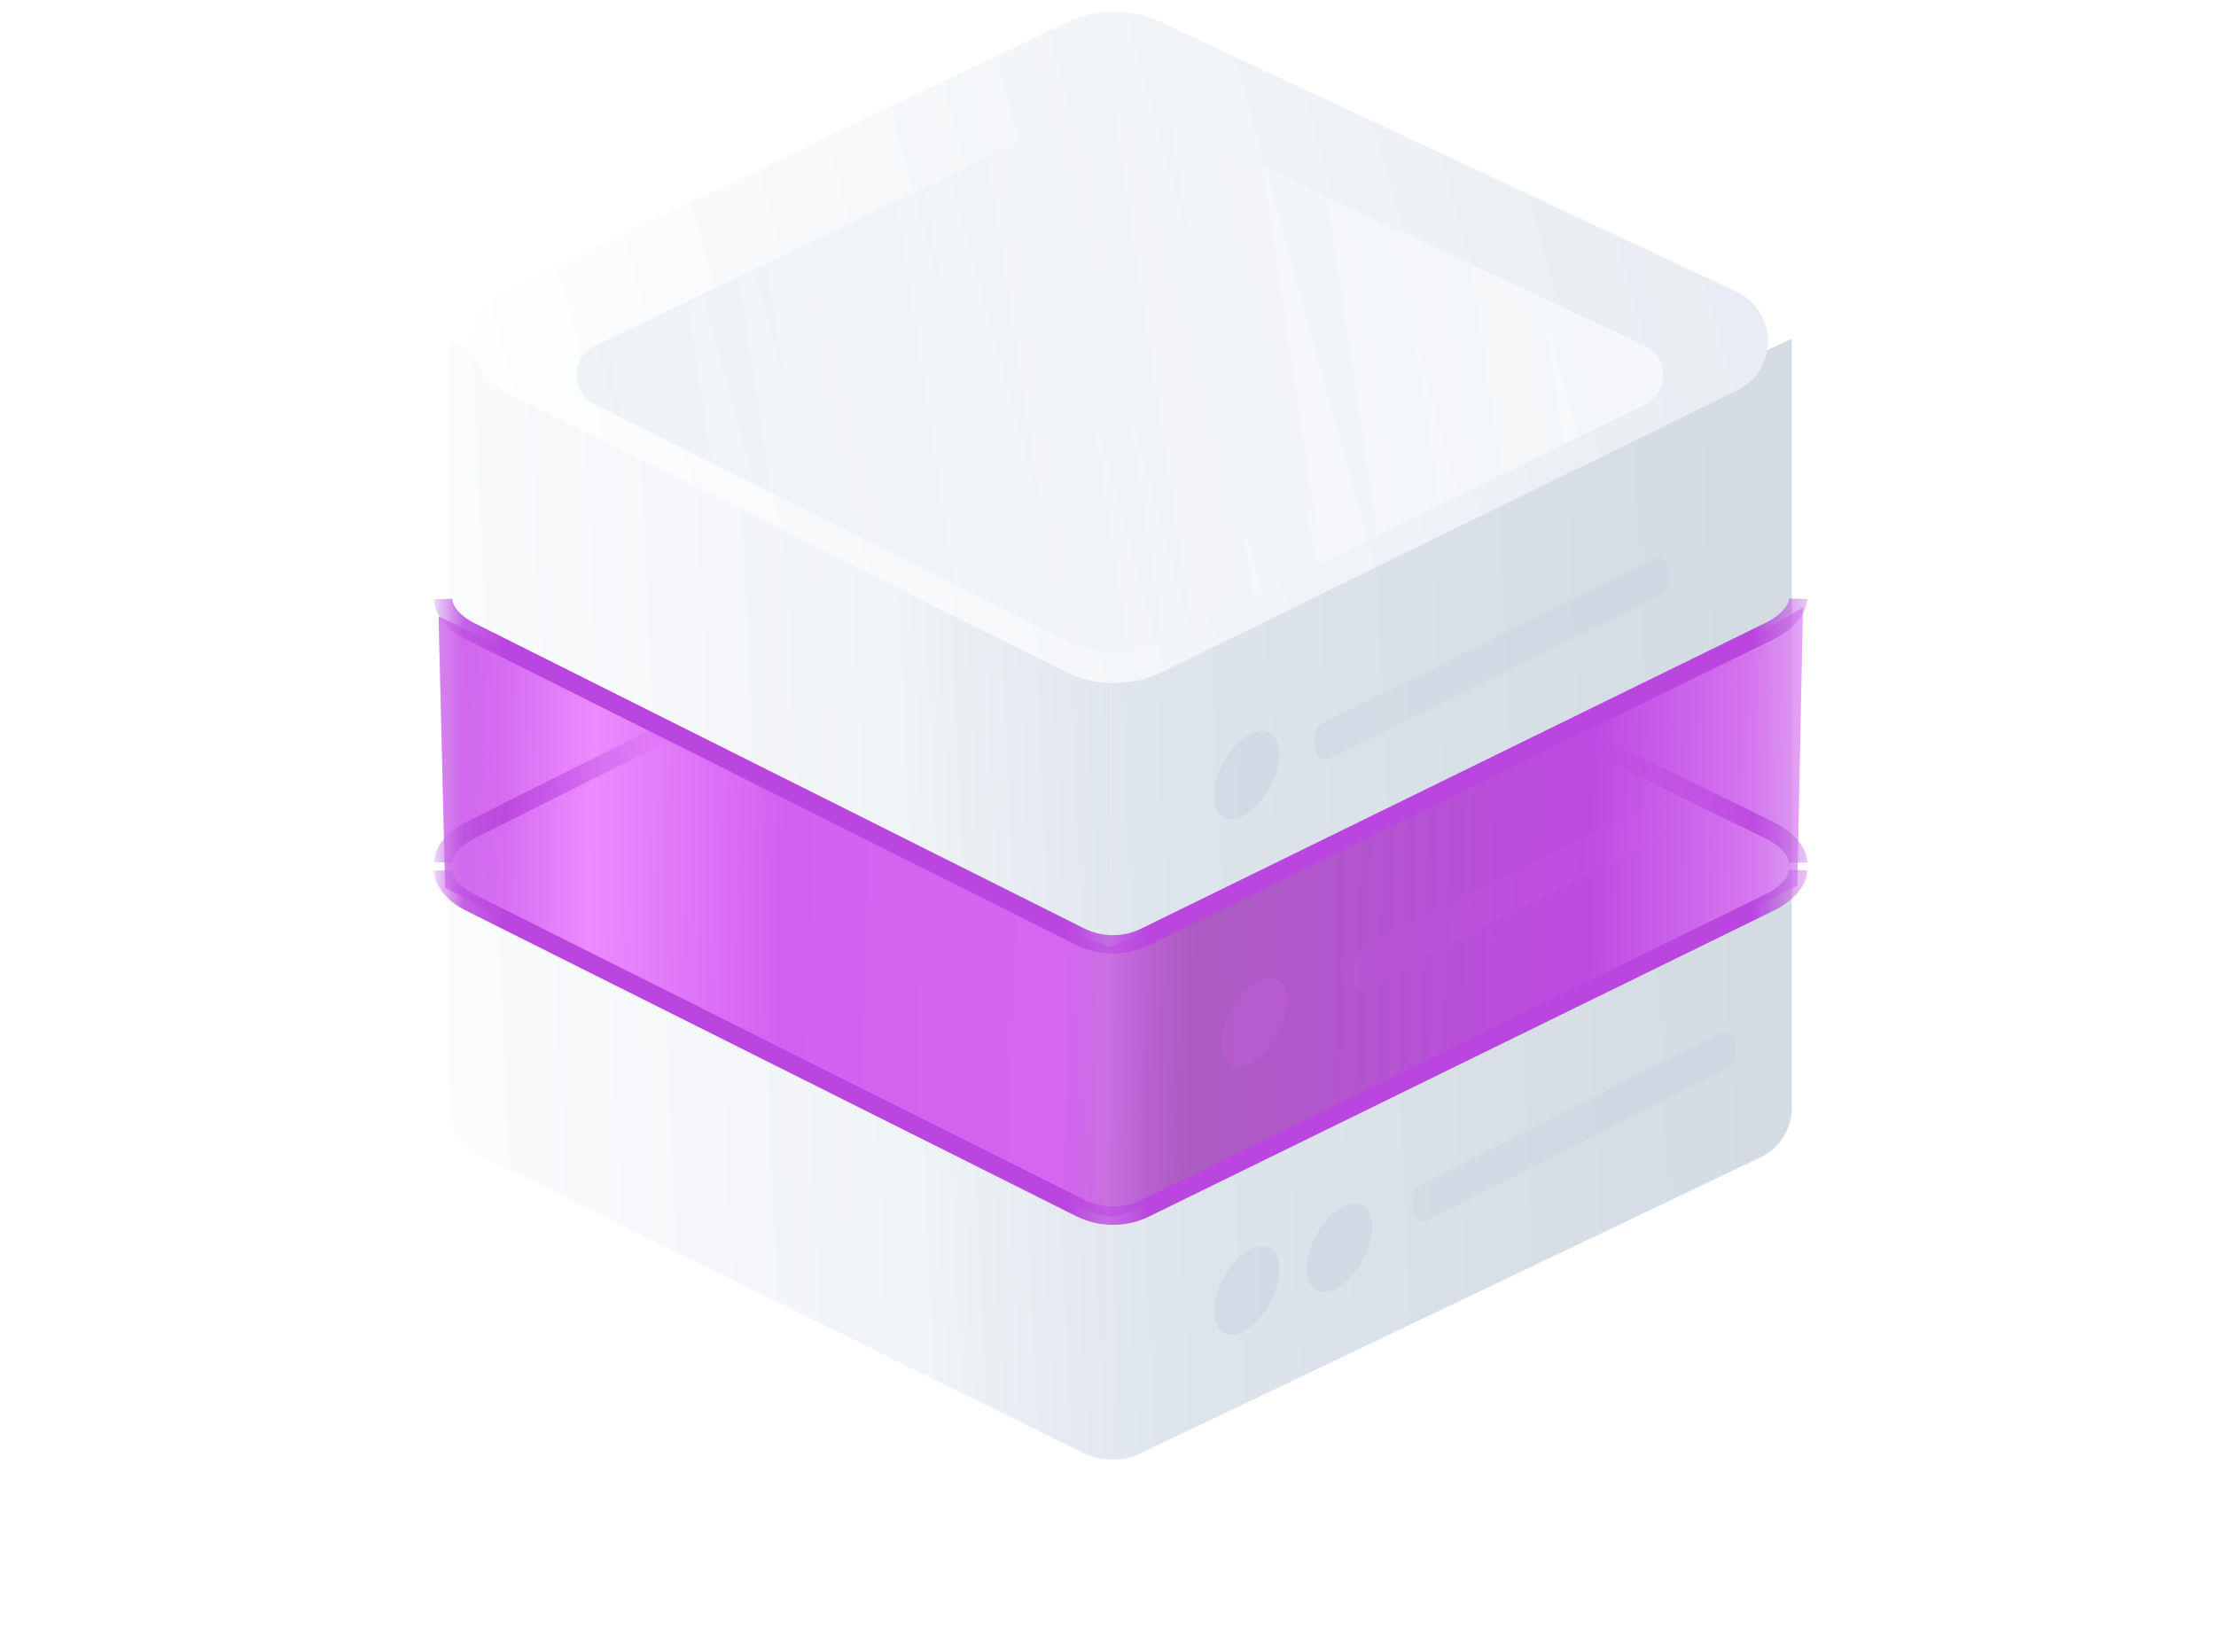 <svg width="55" height="41" viewBox="0 0 55 41" fill="none" xmlns="http://www.w3.org/2000/svg">
<path d="M27.581 16.186L44.472 8.409V27.499C44.472 28.024 44.171 28.501 43.698 28.727L28.231 36.113C27.977 36.214 27.835 36.232 27.581 36.229V16.186Z" fill="url(#paint0_linear)"/>
<path d="M27.579 16.265L11.157 8.457V27.457C11.157 27.975 11.451 28.448 11.916 28.677L26.813 36.03C27.095 36.173 27.261 36.222 27.579 36.229V16.265Z" fill="url(#paint1_linear)"/>
<path opacity="0.32" d="M32.644 18.217C32.644 18.113 32.703 18.019 32.795 17.973L41.015 13.887C41.196 13.797 41.408 13.929 41.408 14.131V14.489C41.408 14.593 41.35 14.687 41.257 14.733L33.037 18.819C32.856 18.909 32.644 18.777 32.644 18.575V18.217Z" fill="#C0CDDC"/>
<path opacity="0.32" d="M35.05 29.689C35.05 29.587 35.108 29.493 35.199 29.446L42.664 25.651C42.845 25.559 43.059 25.69 43.059 25.893V26.249C43.059 26.352 43.002 26.445 42.91 26.492L35.446 30.287C35.265 30.379 35.05 30.248 35.05 30.044V29.689Z" fill="#C0CDDC"/>
<ellipse opacity="0.4" rx="1.203" ry="0.655" transform="matrix(-0.475 0.88 0.88 0.475 30.943 19.237)" fill="#C0CDDC"/>
<ellipse opacity="0.4" rx="1.203" ry="0.655" transform="matrix(-0.475 0.88 0.88 0.475 30.948 32.029)" fill="#C0CDDC"/>
<ellipse opacity="0.4" rx="1.203" ry="0.655" transform="matrix(-0.475 0.88 0.88 0.475 33.242 30.968)" fill="#C0CDDC"/>
<g opacity="0.6" filter="url(#filter0_f)">
<path d="M11.049 22.035L10.886 15.306L11.564 15.619L20.064 19.913L25.437 22.575L27.509 23.504L28.852 23.002L34.301 20.378L40.302 17.465L43.818 15.632L44.747 15.08L44.608 21.985L33.661 27.358L29.329 29.518L27.66 30.221L27.157 30.12L15.356 24.307L11.049 22.035Z" fill="url(#paint2_linear)"/>
</g>
<mask id="mask0" mask-type="alpha" maskUnits="userSpaceOnUse" x="11" y="8" width="34" height="28">
<path d="M27.581 16.186L44.472 8.409V27.872L28.231 35.628C27.977 35.728 27.835 35.747 27.581 35.743V16.186Z" fill="url(#paint3_linear)"/>
<path d="M27.581 16.186L11.157 8.457V27.817L26.813 35.544C27.095 35.687 27.263 35.736 27.581 35.743V16.186Z" fill="url(#paint4_linear)"/>
</mask>
<g mask="url(#mask0)">
<path d="M11.049 22.035L10.886 15.306L11.564 15.619L20.064 19.913L25.437 22.575L27.509 23.504L28.852 23.002L34.301 20.378L40.302 17.465L43.818 15.632L44.747 15.08L44.608 21.985L33.661 27.358L29.329 29.518L27.66 30.221L27.157 30.12L15.356 24.307L11.049 22.035Z" fill="url(#paint5_linear)"/>
<path d="M11.001 21.606C11.009 21.921 11.314 22.225 11.642 22.389L26.809 29.985C27.317 30.239 27.914 30.242 28.424 29.992L43.941 22.392C44.273 22.23 44.624 21.916 44.632 21.599" stroke="#BA46DF" stroke-width="0.454"/>
<g opacity="0.21" filter="url(#filter1_i)">
<ellipse rx="1.203" ry="0.655" transform="matrix(-0.475 0.88 0.88 0.475 31.498 25.653)" fill="#D564F0"/>
</g>
<g opacity="0.1" filter="url(#filter2_i)">
<path d="M33.738 24.243C33.738 24.14 33.796 24.047 33.887 24L41.352 20.205C41.533 20.113 41.747 20.244 41.747 20.447V20.803C41.747 20.905 41.69 20.999 41.598 21.045L34.134 24.841C33.953 24.933 33.738 24.801 33.738 24.598V24.243Z" fill="#D564F0"/>
</g>
<path d="M10.998 14.87C11.007 15.184 11.312 15.489 11.639 15.653L26.807 23.249C27.315 23.503 27.912 23.506 28.422 23.256L43.939 15.656C44.271 15.494 44.622 15.18 44.63 14.863" stroke="#BA46DF" stroke-width="0.454"/>
<g filter="url(#filter3_f)">
<path d="M28.424 13.021C27.914 12.771 27.317 12.774 26.809 13.028M11.001 21.407C11.009 21.093 11.314 20.788 11.642 20.624L16.644 18.119M44.632 21.414C44.624 21.097 44.273 20.783 43.941 20.621L38.866 18.135" stroke="url(#paint6_linear)" stroke-width="0.454"/>
</g>
</g>
<path d="M26.472 0.556C27.208 0.204 28.062 0.201 28.801 0.546L43.093 7.237C44.128 7.722 44.141 9.189 43.115 9.692L28.845 16.681C28.082 17.055 27.188 17.051 26.429 16.671L12.484 9.687C11.472 9.18 11.485 7.731 12.506 7.242L26.472 0.556Z" fill="url(#paint7_linear)"/>
<g opacity="0.5" filter="url(#filter4_i)">
<path d="M26.489 2.152C27.225 1.8 28.08 1.796 28.818 2.142L40.809 7.756C41.43 8.047 41.438 8.927 40.822 9.229L28.862 15.087C28.099 15.46 27.206 15.456 26.446 15.076L14.765 9.225C14.157 8.921 14.165 8.052 14.778 7.759L26.489 2.152Z" fill="url(#paint8_linear)"/>
</g>
<defs>
<filter id="filter0_f" x="0.907" y="5.101" width="53.819" height="35.099" filterUnits="userSpaceOnUse" color-interpolation-filters="sRGB">
<feFlood flood-opacity="0" result="BackgroundImageFix"/>
<feBlend mode="normal" in="SourceGraphic" in2="BackgroundImageFix" result="shape"/>
<feGaussianBlur stdDeviation="4.99" result="effect1_foregroundBlur"/>
</filter>
<filter id="filter1_i" x="30.686" y="24.549" width="1.623" height="2.208" filterUnits="userSpaceOnUse" color-interpolation-filters="sRGB">
<feFlood flood-opacity="0" result="BackgroundImageFix"/>
<feBlend mode="normal" in="SourceGraphic" in2="BackgroundImageFix" result="shape"/>
<feColorMatrix in="SourceAlpha" type="matrix" values="0 0 0 0 0 0 0 0 0 0 0 0 0 0 0 0 0 0 127 0" result="hardAlpha"/>
<feOffset dx="-0.363" dy="-0.272"/>
<feComposite in2="hardAlpha" operator="arithmetic" k2="-1" k3="1"/>
<feColorMatrix type="matrix" values="0 0 0 0 0 0 0 0 0 0 0 0 0 0 0 0 0 0 0.34 0"/>
<feBlend mode="normal" in2="shape" result="effect1_innerShadow"/>
</filter>
<filter id="filter2_i" x="33.738" y="20.175" width="8.009" height="4.696" filterUnits="userSpaceOnUse" color-interpolation-filters="sRGB">
<feFlood flood-opacity="0" result="BackgroundImageFix"/>
<feBlend mode="normal" in="SourceGraphic" in2="BackgroundImageFix" result="shape"/>
<feColorMatrix in="SourceAlpha" type="matrix" values="0 0 0 0 0 0 0 0 0 0 0 0 0 0 0 0 0 0 127 0" result="hardAlpha"/>
<feOffset dx="-0.363" dy="-0.272"/>
<feComposite in2="hardAlpha" operator="arithmetic" k2="-1" k3="1"/>
<feColorMatrix type="matrix" values="0 0 0 0 0 0 0 0 0 0 0 0 0 0 0 0 0 0 0.34 0"/>
<feBlend mode="normal" in2="shape" result="effect1_innerShadow"/>
</filter>
<filter id="filter3_f" x="10.411" y="12.246" width="34.811" height="9.537" filterUnits="userSpaceOnUse" color-interpolation-filters="sRGB">
<feFlood flood-opacity="0" result="BackgroundImageFix"/>
<feBlend mode="normal" in="SourceGraphic" in2="BackgroundImageFix" result="shape"/>
<feGaussianBlur stdDeviation="0.181" result="effect1_foregroundBlur"/>
</filter>
<filter id="filter4_i" x="14.314" y="1.885" width="26.965" height="13.479" filterUnits="userSpaceOnUse" color-interpolation-filters="sRGB">
<feFlood flood-opacity="0" result="BackgroundImageFix"/>
<feBlend mode="normal" in="SourceGraphic" in2="BackgroundImageFix" result="shape"/>
<feColorMatrix in="SourceAlpha" type="matrix" values="0 0 0 0 0 0 0 0 0 0 0 0 0 0 0 0 0 0 127 0" result="hardAlpha"/>
<feOffset dy="0.816"/>
<feComposite in2="hardAlpha" operator="arithmetic" k2="-1" k3="1"/>
<feColorMatrix type="matrix" values="0 0 0 0 0.818 0 0 0 0 0.856 0 0 0 0 0.908 0 0 0 1 0"/>
<feBlend mode="normal" in2="shape" result="effect1_innerShadow"/>
</filter>
<linearGradient id="paint0_linear" x1="8.788" y1="18.239" x2="43.376" y2="16.689" gradientUnits="userSpaceOnUse">
<stop stop-color="#FDFDFE"/>
<stop offset="0.39" stop-color="#F0F3F7"/>
<stop offset="0.556" stop-color="#DEE5EC"/>
<stop offset="1" stop-color="#D3DBE3"/>
</linearGradient>
<linearGradient id="paint1_linear" x1="8.788" y1="18.239" x2="43.376" y2="16.689" gradientUnits="userSpaceOnUse">
<stop stop-color="#FDFDFE"/>
<stop offset="0.39" stop-color="#F0F3F7"/>
<stop offset="0.556" stop-color="#DEE5EC"/>
<stop offset="1" stop-color="#D3DBE3"/>
</linearGradient>
<linearGradient id="paint2_linear" x1="10.082" y1="18.194" x2="46.589" y2="19.046" gradientUnits="userSpaceOnUse">
<stop stop-color="#BF4BE2"/>
<stop offset="0.111" stop-color="#EB8BFF"/>
<stop offset="0.152" stop-color="#E989FE"/>
<stop offset="0.194" stop-color="#E888FD"/>
<stop offset="0.258" stop-color="#D361F0"/>
<stop offset="0.449" stop-color="#D666F1"/>
<stop offset="0.539" stop-color="#AB5CC1"/>
<stop offset="0.807" stop-color="#BE4AE2"/>
<stop offset="1" stop-color="#E798FA"/>
</linearGradient>
<linearGradient id="paint3_linear" x1="12.366" y1="22.076" x2="45.596" y2="20.997" gradientUnits="userSpaceOnUse">
<stop stop-color="#FDFDFE"/>
<stop offset="0.401" stop-color="#F0F3F7"/>
<stop offset="0.526" stop-color="#DFE5ED"/>
<stop offset="1" stop-color="#DAE2EB"/>
</linearGradient>
<linearGradient id="paint4_linear" x1="12.366" y1="22.076" x2="45.596" y2="20.997" gradientUnits="userSpaceOnUse">
<stop stop-color="#FDFDFE"/>
<stop offset="0.401" stop-color="#F0F3F7"/>
<stop offset="0.526" stop-color="#DFE5ED"/>
<stop offset="1" stop-color="#DAE2EB"/>
</linearGradient>
<linearGradient id="paint5_linear" x1="10.082" y1="18.194" x2="46.589" y2="19.046" gradientUnits="userSpaceOnUse">
<stop stop-color="#BF4BE2"/>
<stop offset="0.127" stop-color="#EB8BFF"/>
<stop offset="0.258" stop-color="#D361F0"/>
<stop offset="0.449" stop-color="#D666F1"/>
<stop offset="0.539" stop-color="#AB5CC1"/>
<stop offset="0.807" stop-color="#BE4AE2"/>
<stop offset="1" stop-color="#E798FA"/>
</linearGradient>
<linearGradient id="paint6_linear" x1="44.088" y1="20.619" x2="12" y2="20.992" gradientUnits="userSpaceOnUse">
<stop stop-color="#BA46DF"/>
<stop offset="0.16" stop-color="#BA46DF" stop-opacity="0"/>
<stop offset="0.853" stop-color="#BA46DF" stop-opacity="0"/>
<stop offset="1" stop-color="#BA46DF"/>
</linearGradient>
<linearGradient id="paint7_linear" x1="59.728" y1="-8.912" x2="8.559" y2="5.103" gradientUnits="userSpaceOnUse">
<stop stop-color="#DAE2EB"/>
<stop offset="0.998" stop-color="white"/>
</linearGradient>
<linearGradient id="paint8_linear" x1="7.842" y1="5.032" x2="37.848" y2="0.535" gradientUnits="userSpaceOnUse">
<stop stop-color="#DAE2EB"/>
<stop offset="0.998" stop-color="white"/>
</linearGradient>
</defs>
</svg>

